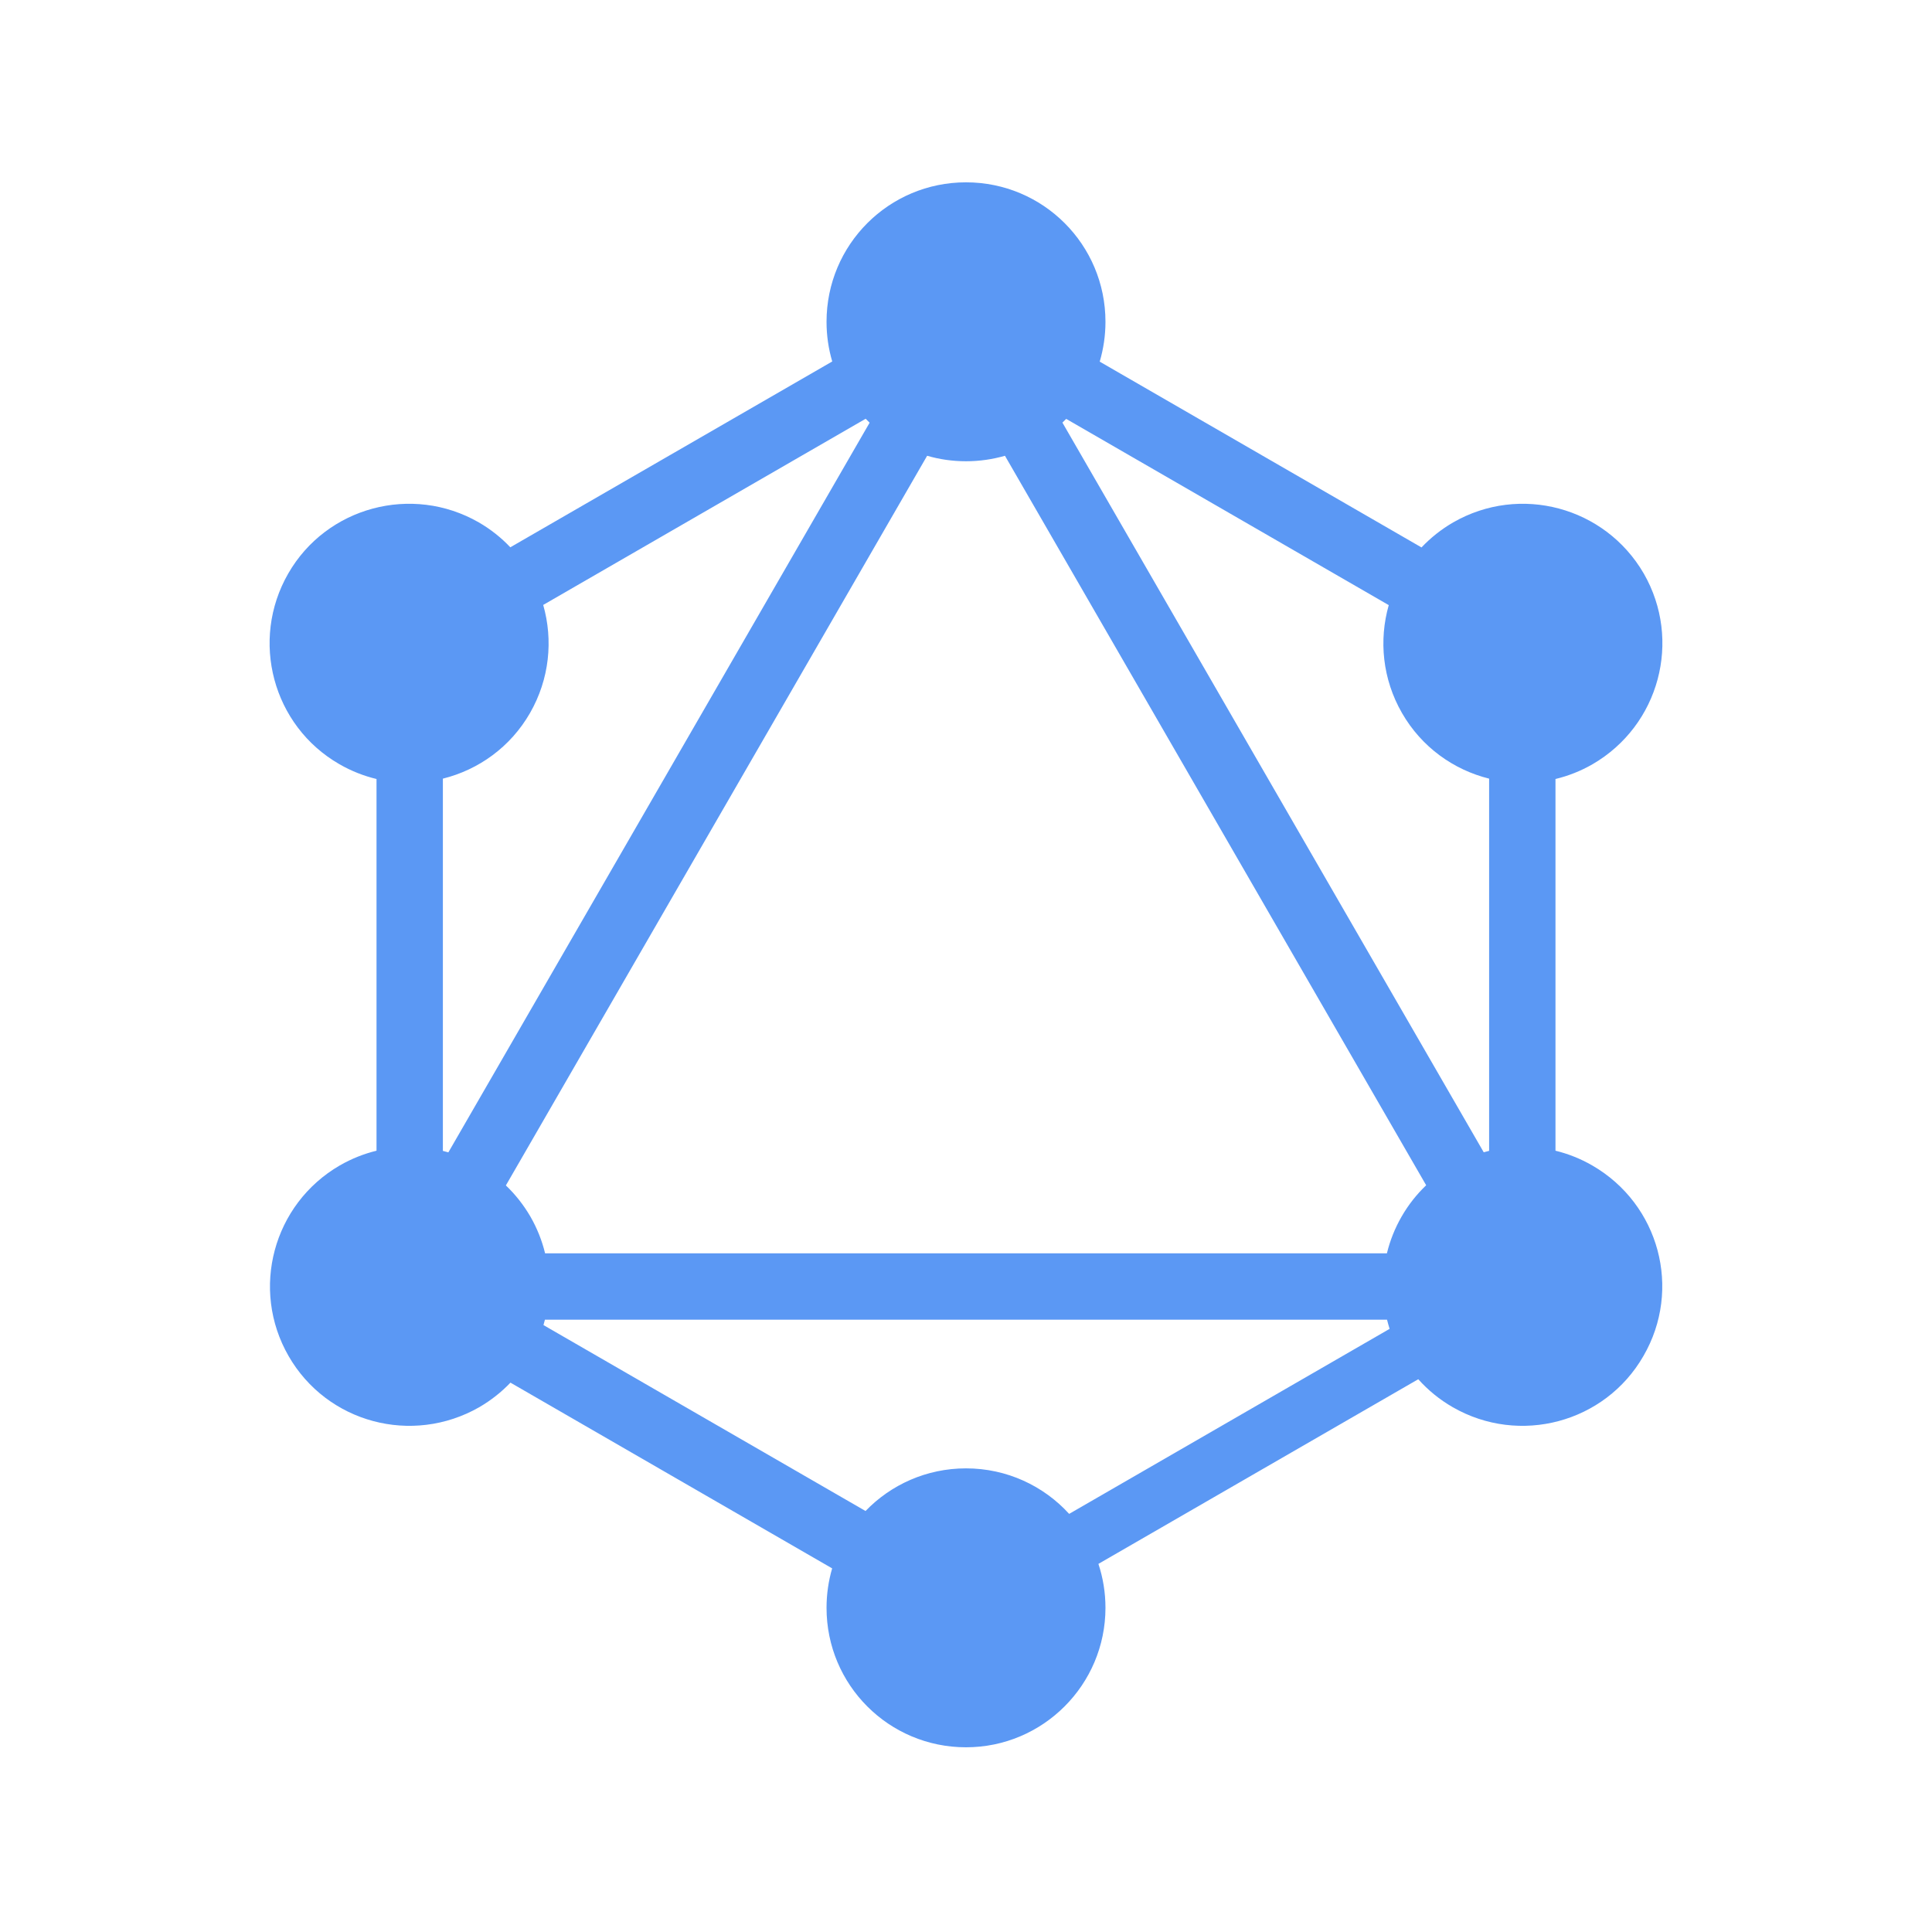 <svg width="43" height="43" viewBox="0 0 43 43" fill="none" xmlns="http://www.w3.org/2000/svg">
<path fill-rule="evenodd" clip-rule="evenodd" d="M24.476 8.049L31.638 12.184C31.84 11.971 32.075 11.782 32.343 11.627C33.828 10.773 35.723 11.28 36.585 12.765C37.439 14.251 36.932 16.145 35.447 17.008C35.182 17.161 34.903 17.27 34.62 17.338V25.611C34.9 25.679 35.176 25.788 35.438 25.939C36.932 26.801 37.439 28.696 36.577 30.181C35.723 31.667 33.819 32.174 32.334 31.32C32.038 31.15 31.781 30.938 31.566 30.697L24.447 34.807C24.549 35.114 24.604 35.443 24.604 35.785C24.604 37.493 23.217 38.889 21.5 38.889C19.783 38.889 18.396 37.502 18.396 35.785C18.396 35.48 18.44 35.185 18.521 34.907L11.361 30.773C11.162 30.982 10.929 31.167 10.666 31.32C9.172 32.174 7.277 31.667 6.423 30.181C5.569 28.696 6.077 26.801 7.562 25.939C7.825 25.788 8.1 25.679 8.38 25.611V17.338C8.097 17.27 7.818 17.161 7.553 17.008C6.068 16.154 5.561 14.251 6.415 12.765C7.268 11.28 9.172 10.773 10.657 11.627C10.923 11.781 11.158 11.969 11.358 12.181L18.523 8.045C18.44 7.765 18.396 7.469 18.396 7.162C18.396 5.445 19.783 4.058 21.5 4.058C23.217 4.058 24.604 5.445 24.604 7.162C24.604 7.47 24.559 7.768 24.476 8.049ZM23.73 9.323L30.909 13.468C30.687 14.248 30.768 15.112 31.204 15.87C31.641 16.63 32.353 17.134 33.143 17.33V25.614C33.103 25.624 33.063 25.635 33.023 25.646L23.646 9.406C23.675 9.379 23.703 9.351 23.73 9.323ZM19.355 9.408L9.979 25.648C9.939 25.636 9.898 25.625 9.857 25.615V17.33C10.647 17.134 11.359 16.63 11.796 15.87C12.232 15.111 12.313 14.244 12.09 13.464L19.267 9.32C19.296 9.35 19.325 9.379 19.355 9.408ZM22.367 10.144L31.742 26.38C31.532 26.58 31.347 26.813 31.195 27.077C31.044 27.34 30.936 27.615 30.868 27.895H12.132C12.064 27.615 11.956 27.34 11.805 27.077C11.652 26.815 11.468 26.583 11.259 26.384L20.635 10.144C20.91 10.224 21.2 10.266 21.5 10.266C21.801 10.266 22.092 10.223 22.367 10.144ZM23.796 33.694L30.928 29.576C30.907 29.508 30.888 29.44 30.871 29.372H12.128C12.118 29.412 12.107 29.452 12.096 29.492L19.264 33.63C19.828 33.045 20.621 32.681 21.5 32.681C22.41 32.681 23.228 33.071 23.796 33.694Z" fill="#5B98F4"/>
</svg>
